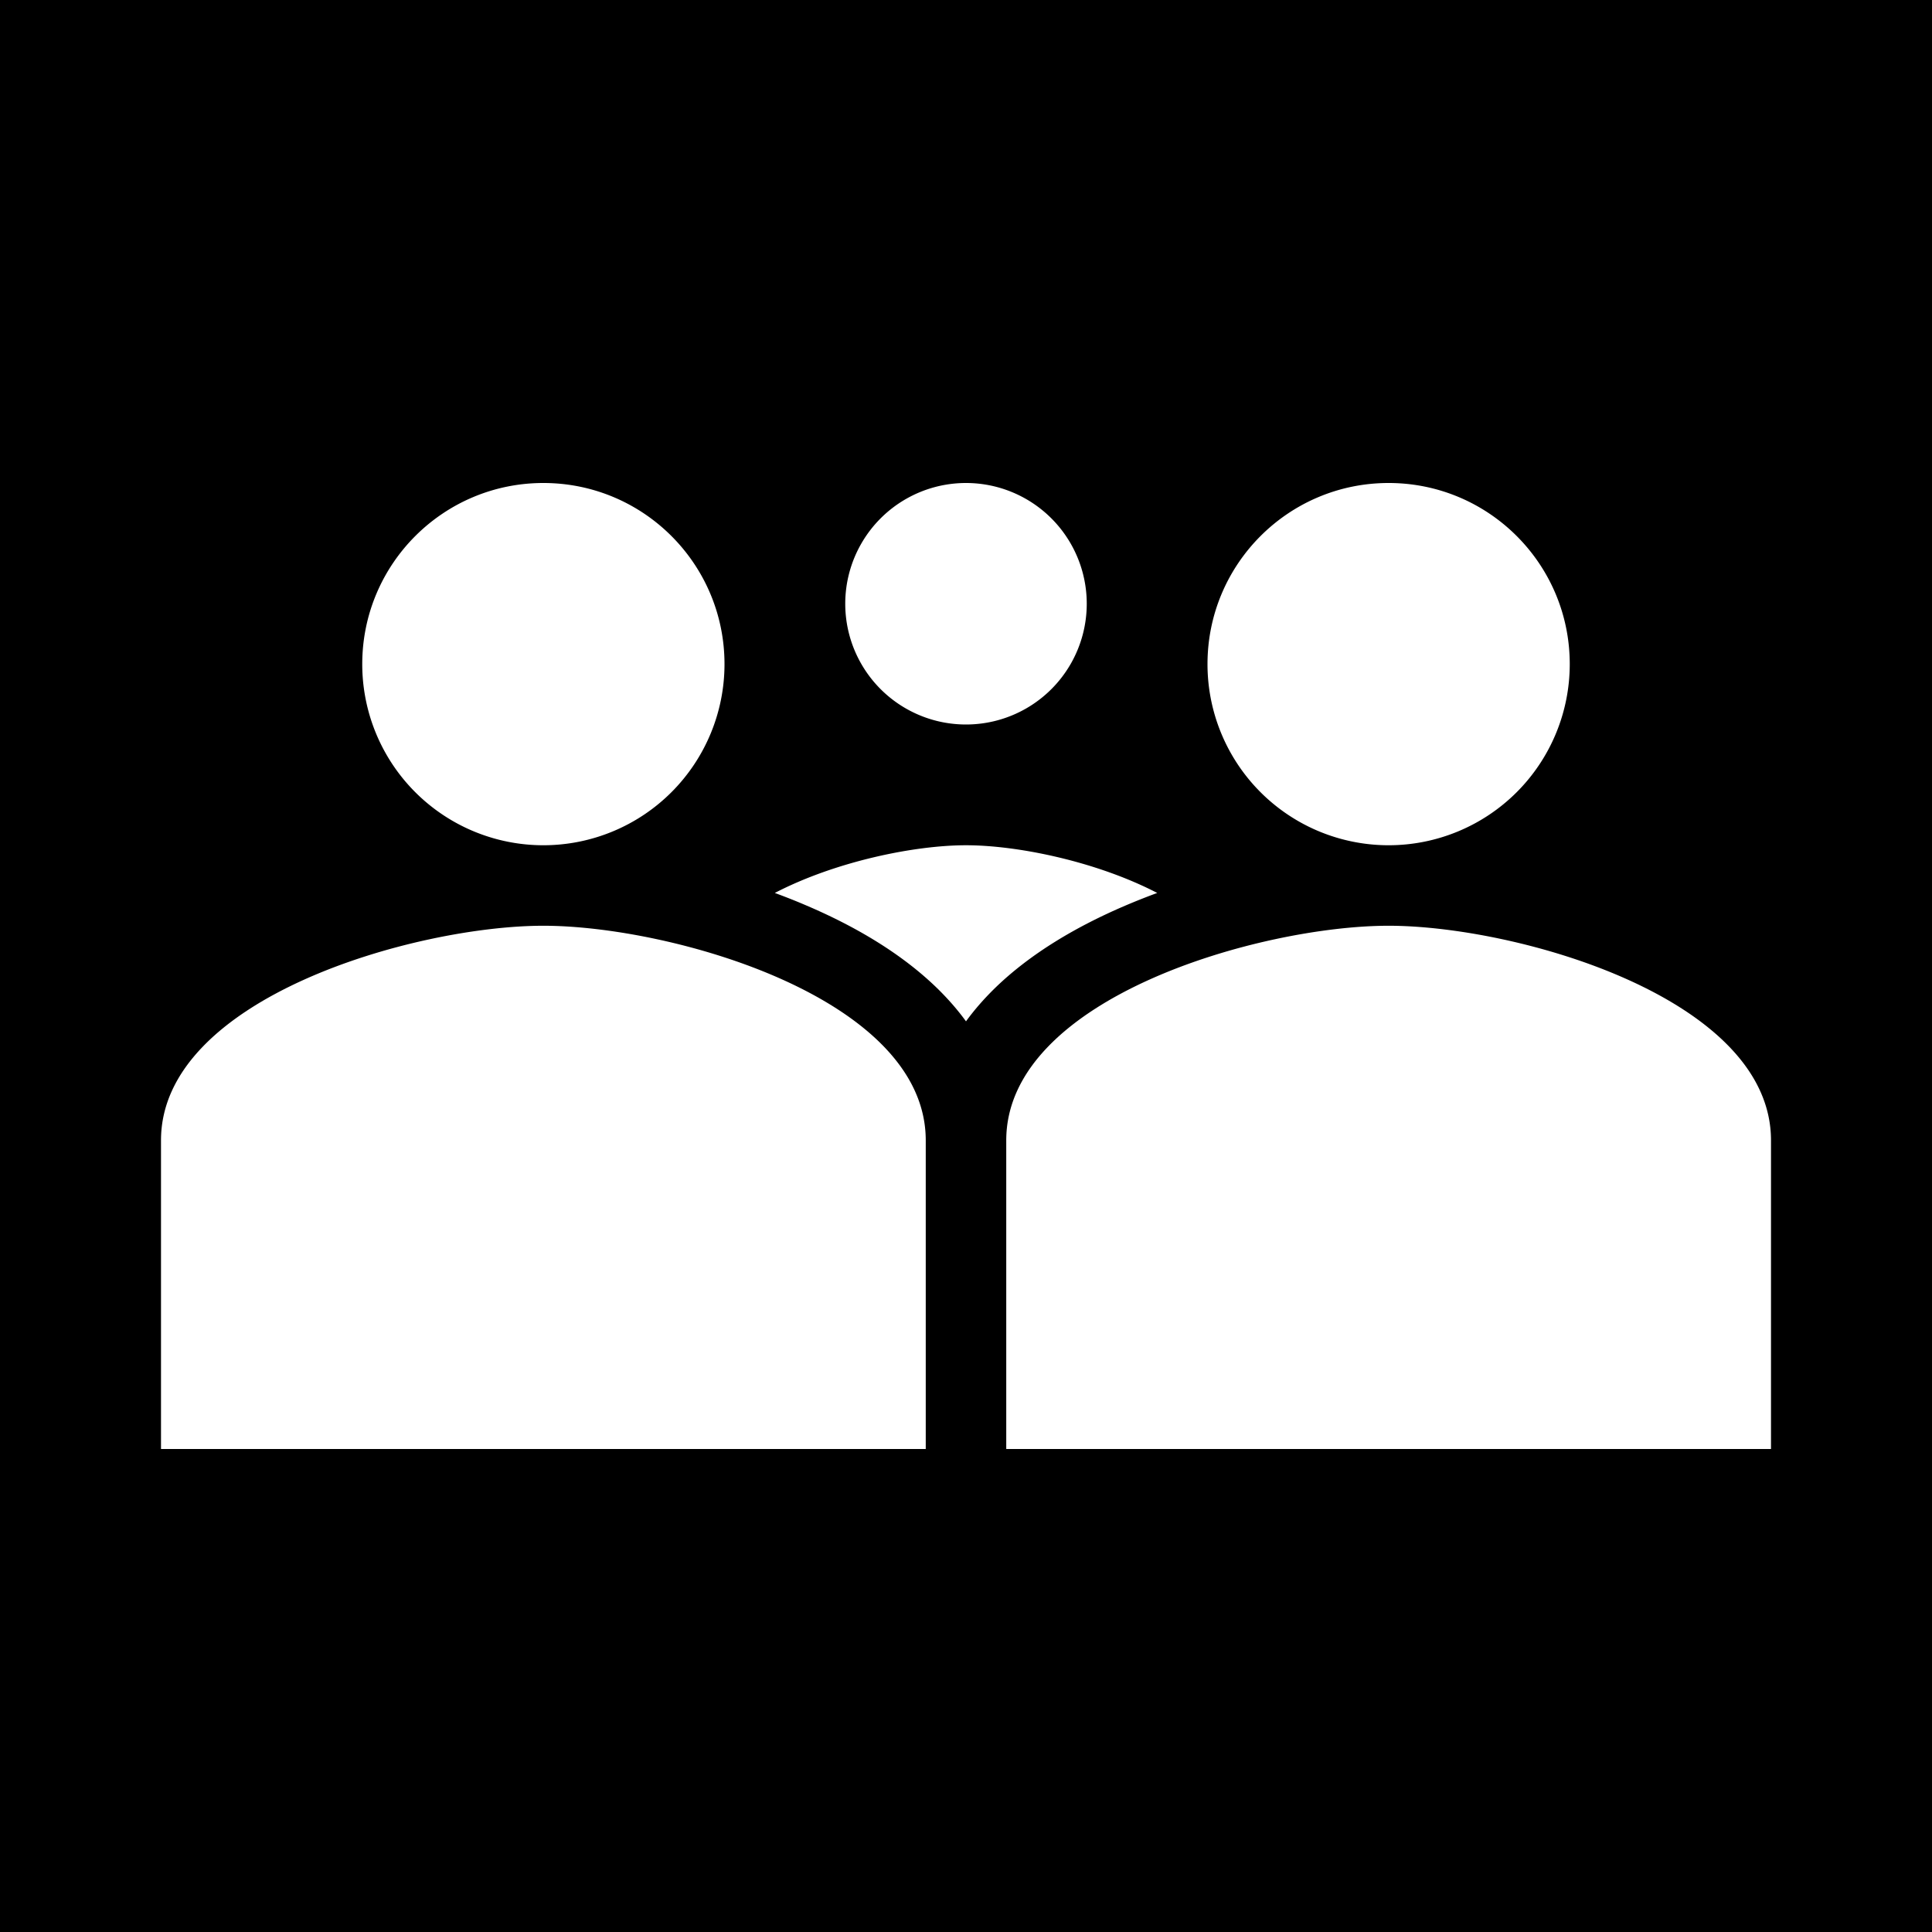 <svg xmlns="http://www.w3.org/2000/svg" xmlns:xlink="http://www.w3.org/1999/xlink" aria-hidden="true" role="img" class="iconify iconify--healthicons" width="1em" height="1em" preserveAspectRatio="xMidYMid meet" viewBox="0 0 48 48"><path fill="currentColor" fill-rule="evenodd" d="M0 0h48v48H0V0Zm18 16.5a4.5 4.5 0 0 1-4.5 4.5A4.499 4.499 0 0 1 9 16.5c0-2.486 2.014-4.5 4.5-4.5s4.5 2.014 4.5 4.5ZM13.5 23C10.33 23 4 24.787 4 28.333V36h19v-7.667C23 24.787 16.67 23 13.5 23ZM39 16.5a4.5 4.5 0 0 1-4.5 4.5a4.499 4.499 0 0 1-4.5-4.5c0-2.486 2.014-4.5 4.5-4.5s4.5 2.014 4.5 4.5ZM24 18a3 3 0 1 0 0-6a3 3 0 1 0 0 6Zm1 10.333C25 24.787 31.33 23 34.5 23s9.5 1.787 9.5 5.333V36H25v-7.667Zm2.962-5.835c.259-.11.522-.215.789-.313C27.228 21.396 25.27 21 24 21c-1.27 0-3.228.396-4.75 1.185c.266.098.53.202.787.313c1.172.5 2.354 1.176 3.273 2.08c.246.243.48.508.69.797c.21-.289.444-.554.69-.797c.919-.904 2.101-1.58 3.272-2.08Z" clip-rule="evenodd"></path></svg>
